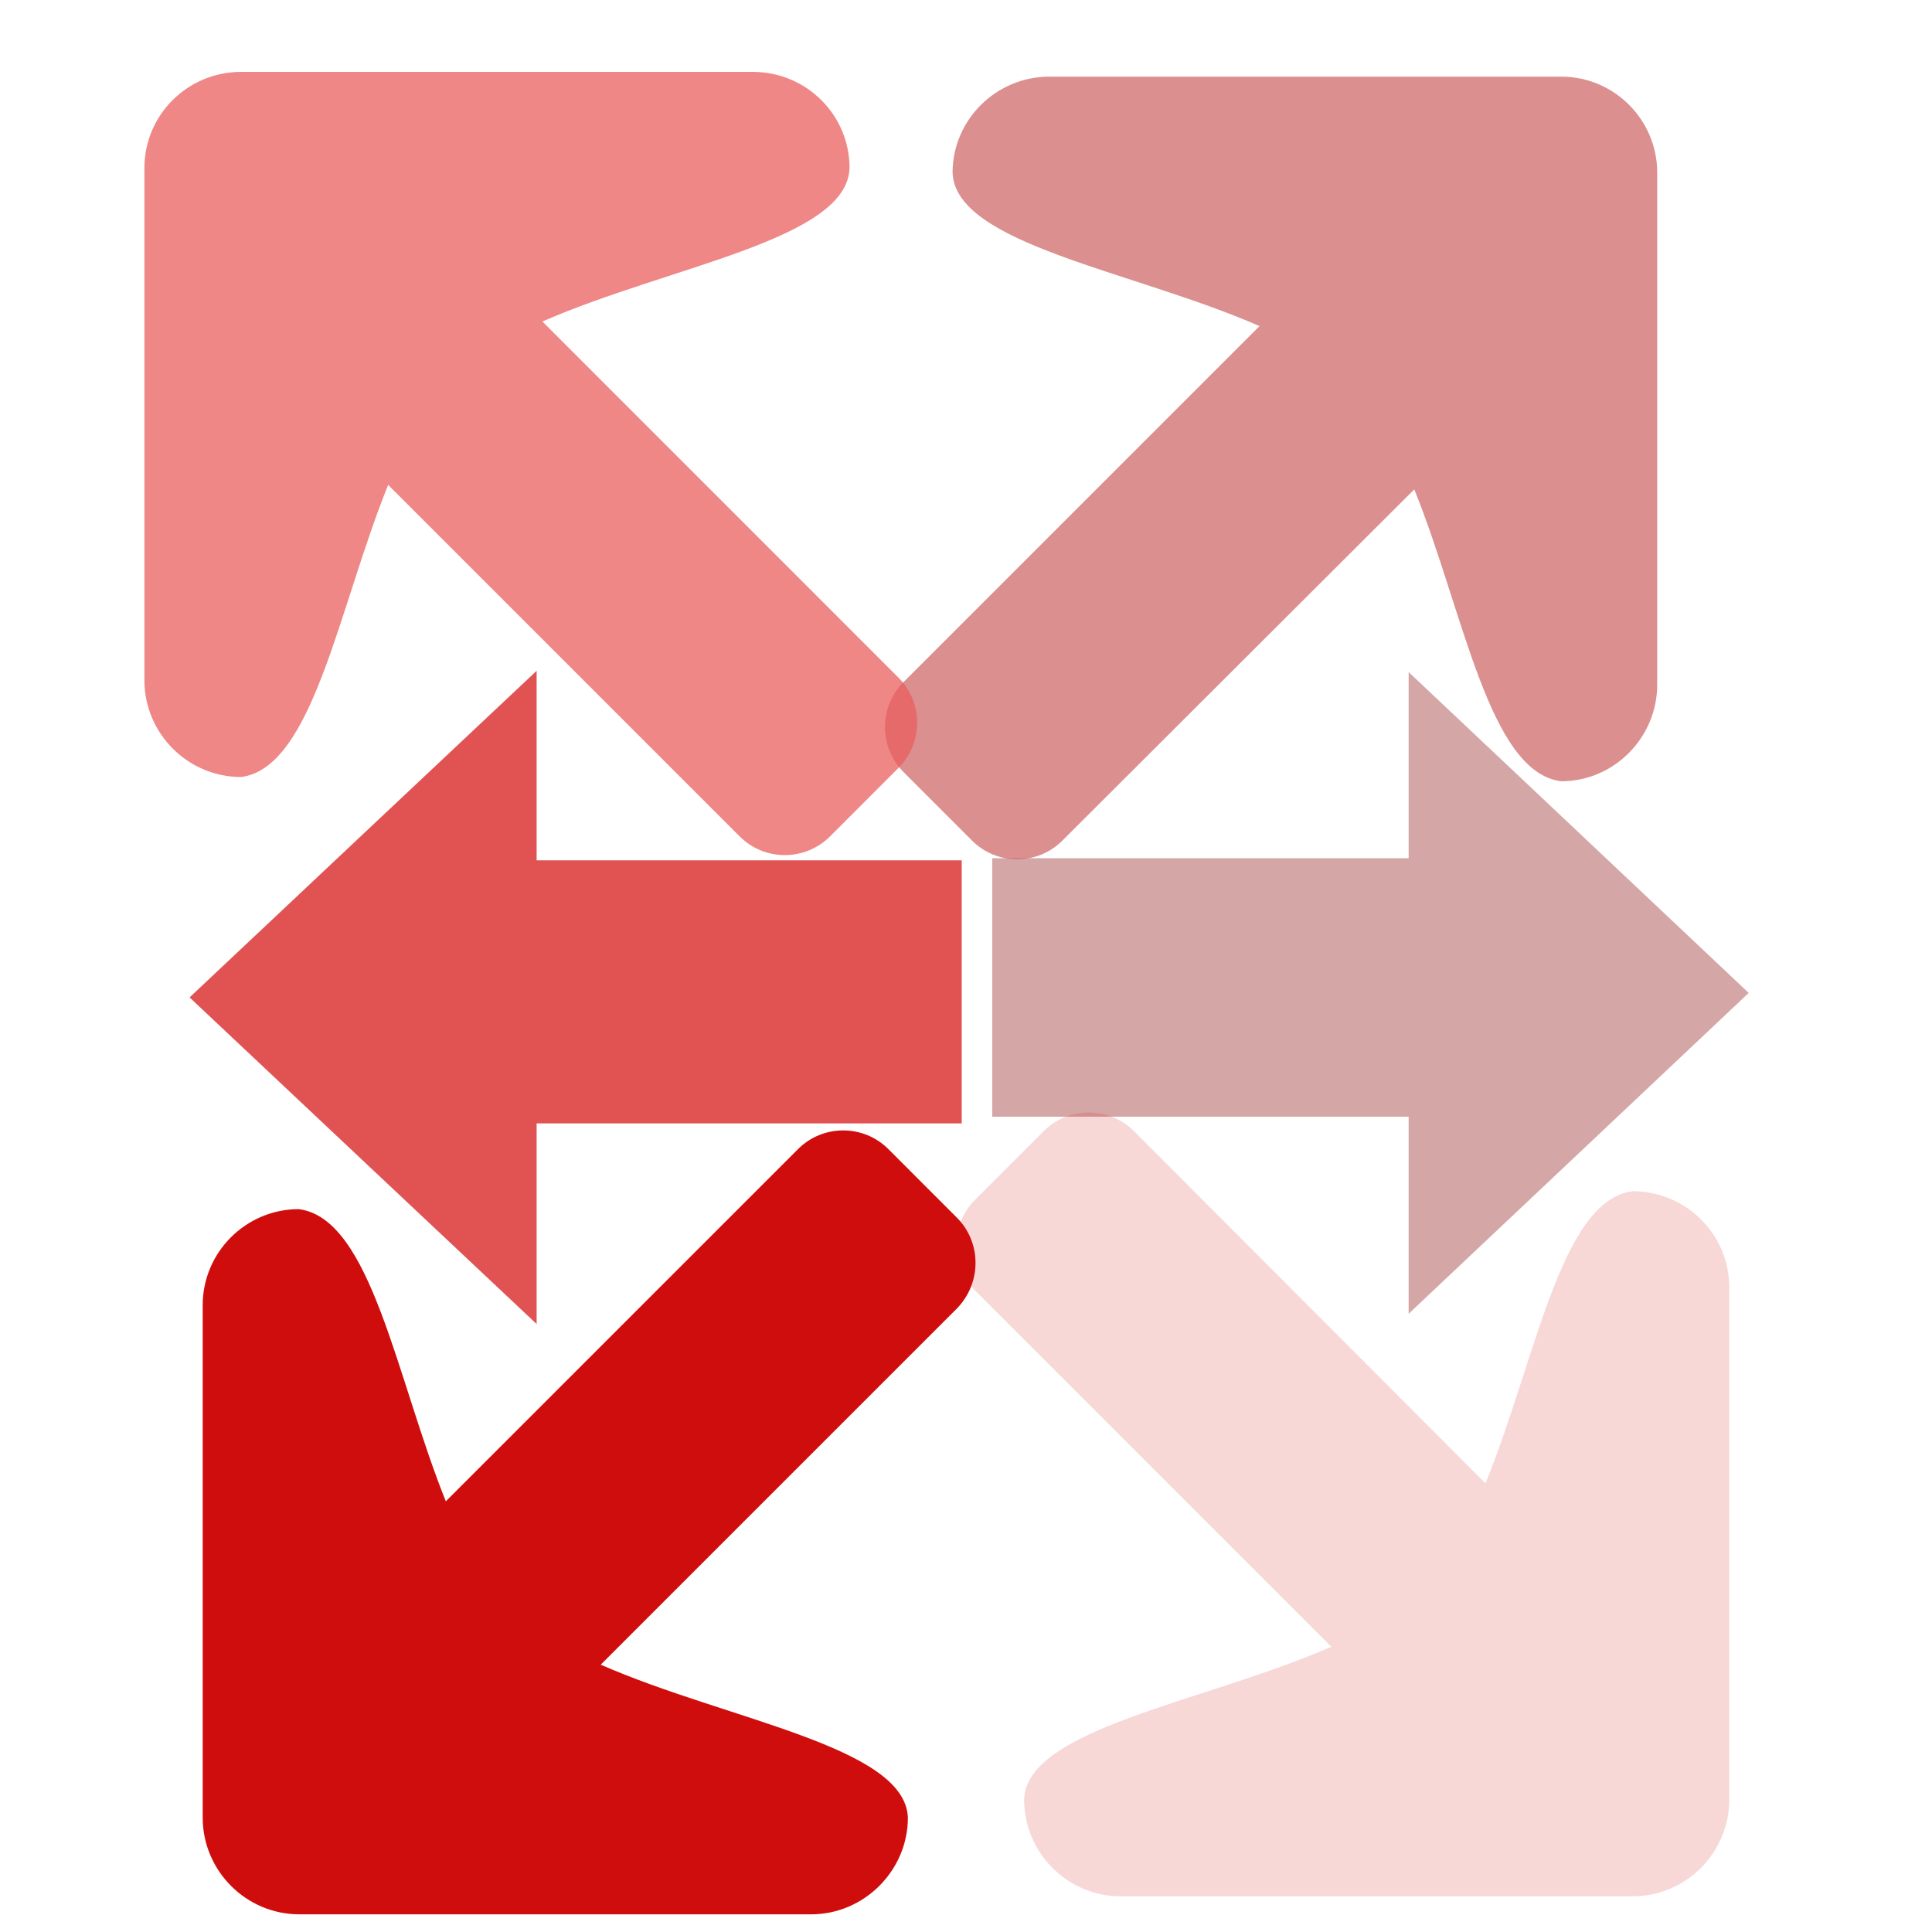 <?xml version="1.0" encoding="UTF-8" standalone="no" ?>
<!DOCTYPE svg PUBLIC "-//W3C//DTD SVG 1.1//EN" "http://www.w3.org/Graphics/SVG/1.1/DTD/svg11.dtd">
<svg xmlns="http://www.w3.org/2000/svg" xmlns:xlink="http://www.w3.org/1999/xlink" version="1.1" width="1080" height="1080" viewBox="0 0 1080 1080" xml:space="preserve">
<rect x="0" y="0" width="1080" height="1080" fill="#333333" stroke="none"/>
<desc>Created with Fabric.js 4.2.0</desc>
<defs>
</defs>
<rect x="0" y="0" width="100%" height="100%" fill="transparent"></rect>
<g transform="matrix(1 0 0 1 540 540)" id="54625813-8b7a-4a3e-b136-4d65aeb50f4a"  >
</g>
<g transform="matrix(1 0 0 1 540 540)" id="773566fc-367b-447d-bb66-c6e28628498a"  >
<rect style="stroke: none; stroke-width: 1; stroke-dasharray: none; stroke-linecap: butt; stroke-dashoffset: 0; stroke-linejoin: miter; stroke-miterlimit: 4; fill: rgb(255,255,255); fill-rule: nonzero; opacity: 1;" vector-effect="non-scaling-stroke"  x="-540" y="-540" rx="0" ry="0" width="1080" height="1080" />
</g>
<g transform="matrix(5.69 0 0 5.81 766.1 555.05)" id="4034b660-9545-4566-ba81-0fd0845e446b"  >
<polygon style="stroke: rgb(0,0,0); stroke-width: 0; stroke-dasharray: none; stroke-linecap: butt; stroke-dashoffset: 0; stroke-linejoin: miter; stroke-miterlimit: 4; fill: rgb(189,116,116); fill-opacity: 0.64; fill-rule: nonzero; opacity: 1;" vector-effect="non-scaling-stroke"  points="37.16,0 20.45,15.44 3.75,30.87 3.75,11.91 -37.16,11.91 -37.16,-12.96 3.75,-12.96 3.75,-30.87 20.45,-15.44 " />
</g>
<g transform="matrix(5.8 0 0 5.8 321.79 557.56)" id="5cedf1cc-c4ee-47b0-b92e-6ba1f8d9702a"  >
<polygon style="stroke: rgb(0,0,0); stroke-width: 0; stroke-dasharray: none; stroke-linecap: butt; stroke-dashoffset: 0; stroke-linejoin: miter; stroke-miterlimit: 4; fill: rgb(217,40,40); fill-opacity: 0.8; fill-rule: nonzero; opacity: 1;" vector-effect="non-scaling-stroke"  points="-37.21,0 -20.49,15.74 -3.76,31.48 -3.76,12.14 37.21,12.14 37.21,-13.21 -3.76,-13.21 -3.76,-31.48 -20.49,-15.74 " />
</g>
<g transform="matrix(5.96 0 0 5.96 710.55 261.6)" id="31e1f321-18c3-4107-ac18-2c4d3c6d7518"  >
<path style="stroke: rgb(0,0,0); stroke-width: 0; stroke-dasharray: none; stroke-linecap: butt; stroke-dashoffset: 0; stroke-linejoin: miter; stroke-miterlimit: 4; fill: rgb(204,98,98); fill-opacity: 0.71; fill-rule: nonzero; opacity: 1;" vector-effect="non-scaling-stroke"  transform=" translate(-49, -49.5)" d="M 76.208 78.885 C 81.171 78.885 85.214 74.78 85.214 69.821 L 85.214 21.8 C 85.214 16.838 81.171 12.796 76.208 12.796 L 28.19 12.796 C 23.227 12.796 19.125 16.838 19.125 21.8 C 19.37 28.537 36.026 30.987 47.912 36.193 L 14.53 69.575 C 12.204 71.9 12.204 75.699 14.53 78.026 L 20.961 84.458 C 23.291 86.785 27.085 86.785 29.414 84.458 L 62.43 51.505 C 67.084 63.021 69.409 78.026 76.208 78.885 z" stroke-linecap="round" />
</g>
<g transform="matrix(6.14 0 0 6.14 296.71 259.09)" id="6ebf9c12-3ff2-4c8a-a7ce-a65498db1286"  >
<path style="stroke: rgb(0,0,0); stroke-width: 0; stroke-dasharray: none; stroke-linecap: butt; stroke-dashoffset: 0; stroke-linejoin: miter; stroke-miterlimit: 4; fill: rgb(234,94,94); fill-opacity: 0.74; fill-rule: nonzero; opacity: 1;" vector-effect="non-scaling-stroke"  transform=" translate(-51.25, -50)" d="M 24.878 78.544 C 20 78.544 16.073 74.555 16.073 69.738 L 16.073 23.093 C 16.073 18.273 20 14.347 24.878 14.347 L 71.465 14.347 C 76.343 14.347 80.271 18.273 80.271 23.093 C 80.09 29.637 63.848 32.017 52.309 37.074 L 84.73 69.5 C 86.993 71.759 86.993 75.448 84.73 77.712 L 78.487 83.959 C 76.223 86.218 72.534 86.218 70.275 83.959 L 38.266 51.949 C 33.741 63.134 31.421 77.712 24.878 78.544 z" stroke-linecap="round" />
</g>
<g transform="matrix(6.03 0 0 6.03 750.68 840.98)" id="8332f014-c813-420b-8384-a8f592a31bd3"  >
<path style="stroke: rgb(0,0,0); stroke-width: 0; stroke-dasharray: none; stroke-linecap: butt; stroke-dashoffset: 0; stroke-linejoin: miter; stroke-miterlimit: 4; fill: rgb(215,47,47); fill-opacity: 0.19; fill-rule: nonzero; opacity: 1;" vector-effect="non-scaling-stroke"  transform=" translate(-50, -50)" d="M 76.854 20.966 C 81.821 20.966 85.82 24.965 85.82 29.872 L 85.82 77.366 C 85.82 82.275 81.821 86.332 76.854 86.332 L 29.417 86.332 C 24.45 86.332 20.451 82.275 20.451 77.366 C 20.633 70.762 37.172 68.342 48.925 63.192 L 15.907 30.176 C 13.605 27.813 13.605 24.056 15.907 21.754 L 22.268 15.393 C 24.57 13.091 28.326 13.091 30.628 15.393 L 63.221 48.047 C 67.888 36.597 70.188 21.814 76.854 20.966 z" stroke-linecap="round" />
</g>
<g transform="matrix(5.83 0 0 5.83 329.32 851.01)" id="95a3df72-490a-4ee5-8b27-51276fc9b416"  >
<path style="stroke: rgb(0,0,0); stroke-width: 0; stroke-dasharray: none; stroke-linecap: butt; stroke-dashoffset: 0; stroke-linejoin: miter; stroke-miterlimit: 4; fill: rgb(208,13,13); fill-rule: nonzero; opacity: 1;" vector-effect="non-scaling-stroke"  transform=" translate(-50.5, -50)" d="M 22.66 19.967 C 17.585 19.967 13.448 24.104 13.448 29.181 L 13.448 78.31 C 13.448 83.387 17.585 87.584 22.723 87.584 L 71.791 87.584 C 76.868 87.584 81.065 83.387 81.065 78.31 C 80.814 71.479 63.77 68.974 51.613 63.646 L 85.765 29.495 C 88.146 27.051 88.146 23.165 85.765 20.784 L 79.187 14.204 C 76.803 11.823 72.919 11.823 70.538 14.204 L 36.76 47.981 C 31.998 36.137 29.616 20.846 22.66 19.967 z" stroke-linecap="round" />
</g>
</svg>
